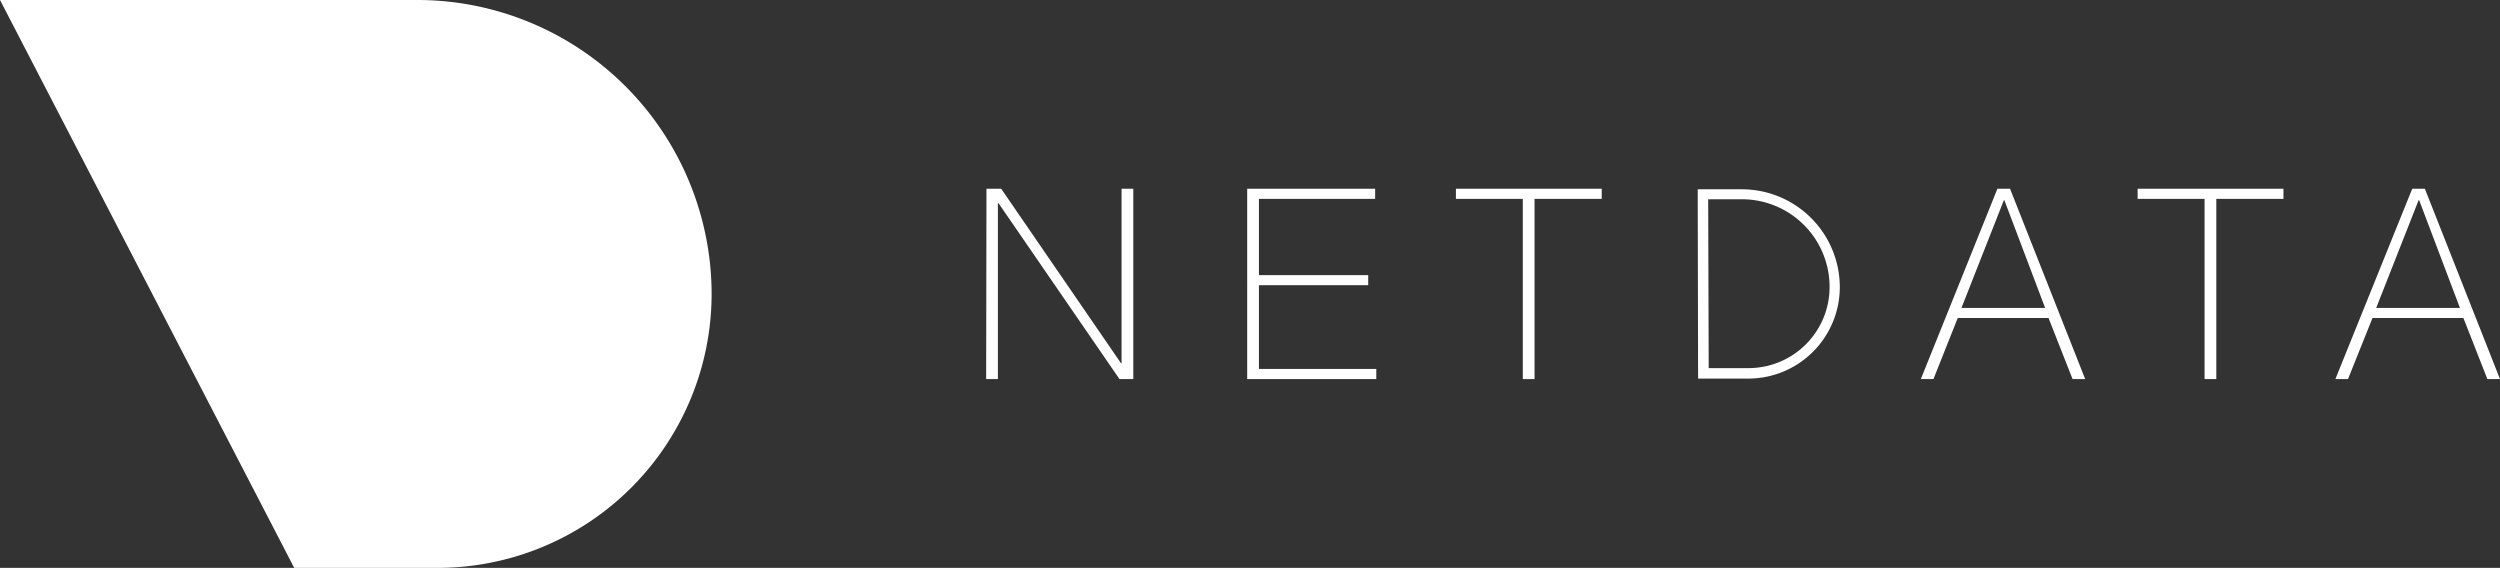 <?xml version="1.0" encoding="UTF-8" standalone="no"?>
<svg
   xmlns:dc="http://purl.org/dc/elements/1.1/"
   xmlns:cc="http://creativecommons.org/ns#"
   xmlns:rdf="http://www.w3.org/1999/02/22-rdf-syntax-ns#"
   xmlns:svg="http://www.w3.org/2000/svg"
   xmlns="http://www.w3.org/2000/svg"
   xmlns:sodipodi="http://sodipodi.sourceforge.net/DTD/sodipodi-0.dtd"
   xmlns:inkscape="http://www.inkscape.org/namespaces/inkscape"
   inkscape:version="1.0beta2 (unknown)"
   height="90"
   width="396.21"
   sodipodi:docname="netdata_logo.svg"
   version="1.1"
   viewBox="0 0 396.21 90"
   data-name="Layer 1"
   id="Layer_1">
  <rect x="0" y="0" width="396.21" height="90" fill="#333333" stroke="none"/>
  <sodipodi:namedview
     inkscape:current-layer="Layer_1"
     inkscape:window-maximized="0"
     inkscape:window-y="0"
     inkscape:window-x="0"
     inkscape:cy="-186.62449"
     inkscape:cx="-594.12064"
     inkscape:zoom="0.32757538"
     fit-margin-bottom="0"
     fit-margin-right="0"
     fit-margin-left="0"
     fit-margin-top="0"
     showgrid="false"
     id="namedview27"
     inkscape:window-height="1053"
     inkscape:window-width="1989"
     inkscape:pageshadow="2"
     inkscape:pageopacity="0"
     guidetolerance="10"
     gridtolerance="10"
     objecttolerance="10"
     borderopacity="1"
     inkscape:document-rotation="0"
     bordercolor="#666666"
     pagecolor="#ffffff" />
  <defs
     id="defs4">
    <style
       id="style2">.cls-1{fill:#fff;}</style>
  </defs>
  <title
     id="title6">logo_white_text_white</title>
  <g
     transform="translate(-0.88,-154)"
     id="mask-2">
    <path
       inkscape:connector-curvature="0"
       id="path8"
       d="M 70.27,244 H 47.51 L 0.88,154 h 66.18 a 46.65,46.65 0 0 1 46.6,46.6 43.44,43.44 0 0 1 -43.39,43.4 z"
       class="cls-1" />
  </g>
  <g
     transform="translate(-0.88,-154)"
     data-name="mask-2"
     id="mask-2-2">
    <path
       inkscape:connector-curvature="0"
       id="path11"
       d="m 278,214 h -8 l -0.06,-30 h 7 A 15.53,15.53 0 0 1 292.46,199.52 14.51,14.51 0 0 1 278,214 Z m -6.32,-1.66 H 278 A 12.85,12.85 0 0 0 290.84,199.5 13.89,13.89 0 0 0 277,185.58 h -5.4 z"
       class="cls-1" />
  </g>
  <path
     inkscape:connector-curvature="0"
     id="path14"
     d="m 156.34,29.91 h 2.33 l 19,27.67 h 0.08 V 29.91 h 1.86 v 30.17 h -2.19 L 158.24,32.19 h -0.09 v 27.89 h -1.86 z"
     class="cls-1" />
  <path
     inkscape:connector-curvature="0"
     id="path16"
     d="m 197.66,29.91 h 20.28 v 1.61 H 199.52 V 43.6 h 17.32 v 1.6 h -17.32 v 13.27 h 18.6 v 1.61 h -20.46 z"
     class="cls-1" />
  <path
     inkscape:connector-curvature="0"
     id="path18"
     d="m 230.74,31.52 v -1.61 h 23.11 v 1.61 H 243.2 v 28.56 h -1.86 V 31.52 Z"
     class="cls-1" />
  <path
     inkscape:connector-curvature="0"
     id="path20"
     d="m 316.56,29.91 h 2 l 11.91,30.17 h -2 l -3.81,-9.68 h -14.39 l -3.85,9.68 h -2 z m 7.56,18.89 -6.46,-17.07 h -0.08 l -6.72,17.07 z"
     class="cls-1" />
  <path
     inkscape:connector-curvature="0"
     id="path22"
     d="m 338.78,31.52 v -1.61 h 23.11 v 1.61 h -10.64 v 28.56 h -1.86 V 31.52 Z"
     class="cls-1" />
  <path
     inkscape:connector-curvature="0"
     id="path24"
     d="m 382.3,29.91 h 2 l 11.91,30.17 h -2 l -3.8,-9.68 H 376 l -3.88,9.68 h -2 z m 7.56,18.89 -6.46,-17.07 h -0.09 l -6.72,17.07 z"
     class="cls-1" />
</svg>
